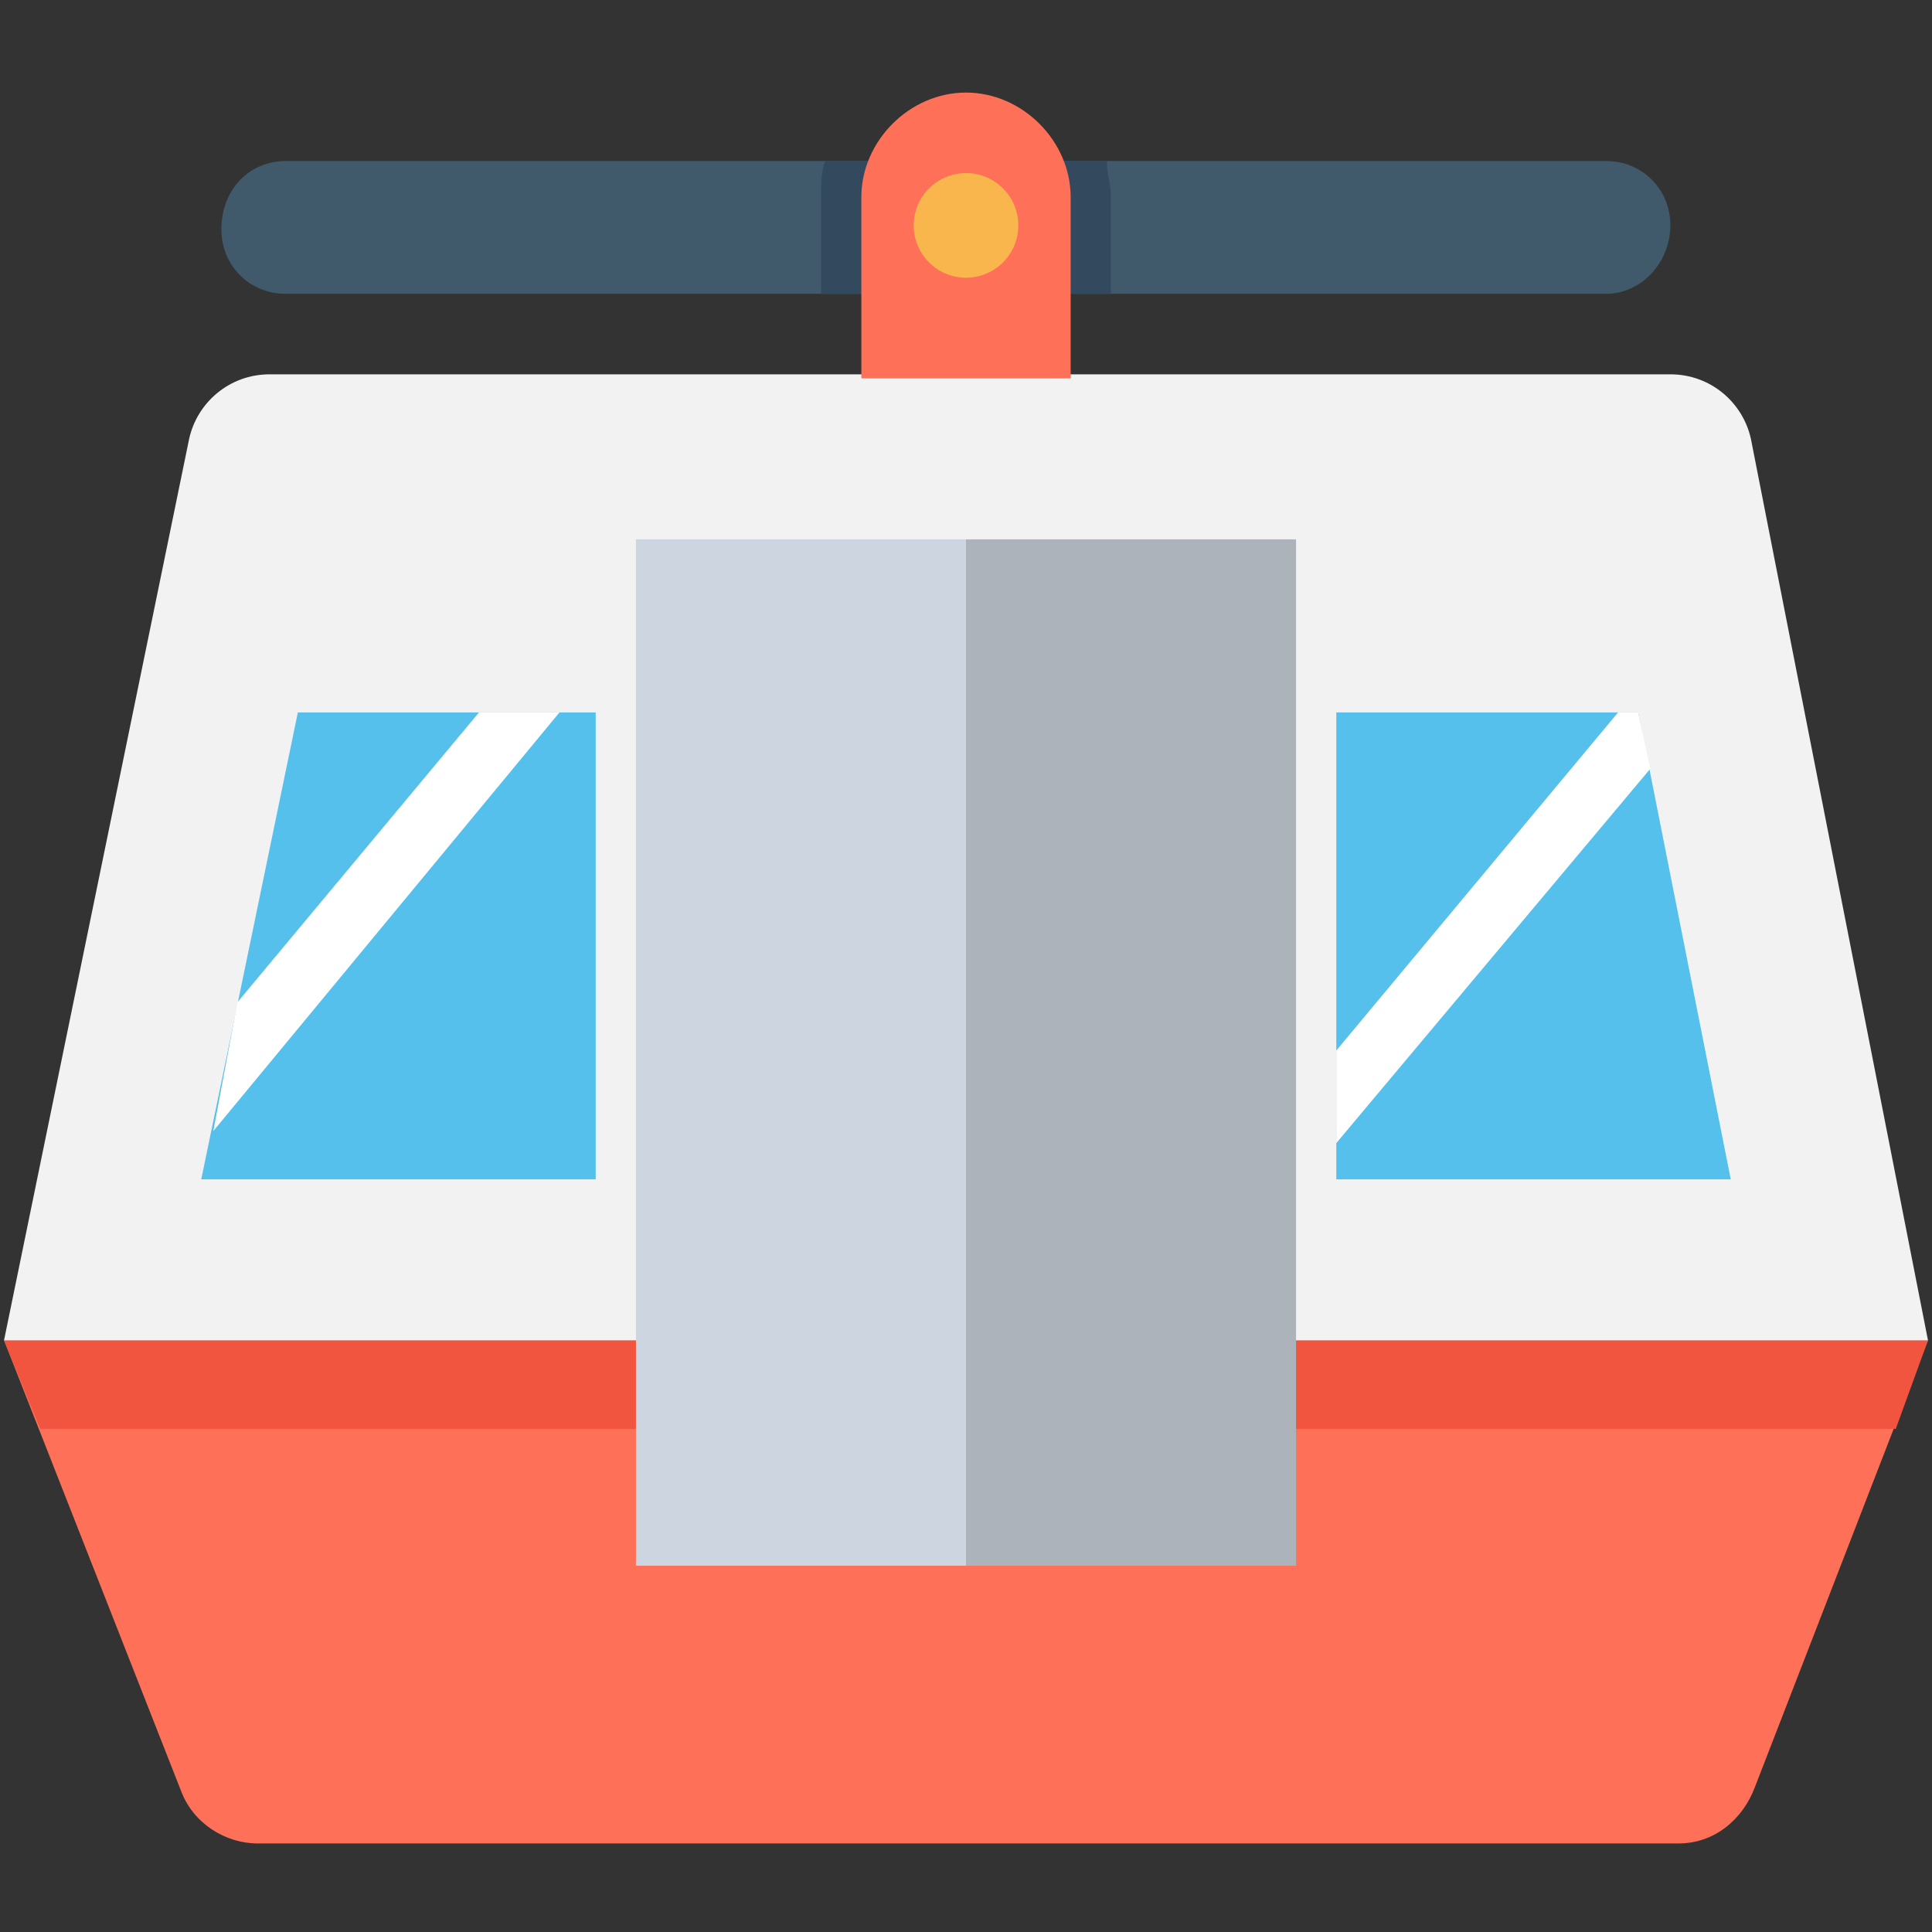 <?xml version="1.0" encoding="utf-8"?>
<!-- Generator: Adobe Illustrator 18.0.0, SVG Export Plug-In . SVG Version: 6.00 Build 0)  -->
<!DOCTYPE svg PUBLIC "-//W3C//DTD SVG 1.1//EN" "http://www.w3.org/Graphics/SVG/1.1/DTD/svg11.dtd">
<svg version="1.1" id="Layer_1" xmlns="http://www.w3.org/2000/svg" xmlns:xlink="http://www.w3.org/1999/xlink" x="0px" y="0px"
	 viewBox="0 0 48 48" enable-background="new 0 0 48 48" xml:space="preserve">
<rect x="0" y="0" width="48" height="48" fill="#333333" stroke="none"/>
<g>
	<path fill="#FF7058" d="M41.7,45.8H6.4c-0.8,0-1.6-0.5-1.9-1.3L0.1,33.3h47.8l-4.3,11.1C43.3,45.2,42.6,45.8,41.7,45.8z"/>
	<polygon fill="#F1543F" points="47.1,35.5 47.9,33.3 0.1,33.3 1,35.5 	"/>
	<path fill="#F2F2F2" d="M47.9,33.3H0.1l4.6-22.4c0.2-0.9,1-1.6,2-1.6h34.8c1,0,1.8,0.7,2,1.6L47.9,33.3z"/>
	<path fill="#40596B" d="M39.9,7.3H7.1c-0.9,0-1.6-0.7-1.6-1.6v0C5.5,4.7,6.2,4,7.1,4h32.8c0.9,0,1.6,0.7,1.6,1.6v0
		C41.5,6.5,40.8,7.3,39.9,7.3z"/>
	<rect x="15.8" y="13.4" fill="#CDD6E0" width="8.2" height="25.5"/>
	<rect x="24" y="13.4" fill="#ACB3BA" width="8.2" height="25.5"/>
	<polygon fill="#54C0EB" points="33.2,17.7 33.2,29.3 43,29.3 40.7,17.7 	"/>
	<polygon fill="#54C0EB" points="7.4,17.7 5,29.3 14.8,29.3 14.8,17.7 	"/>
	<polygon fill="#FFFFFF" points="33.2,28.4 41,19.1 40.7,17.7 40.2,17.7 33.2,26.1 	"/>
	<polygon fill="#FFFFFF" points="5.3,28.1 13.9,17.7 11.9,17.7 5.9,24.9 	"/>
	<path fill="#334A5E" d="M20.4,4.9v2.4h7.2V4.9c0-0.3-0.1-0.6-0.1-0.9h-7C20.4,4.3,20.4,4.5,20.4,4.9z"/>
	<path fill="#FF7058" d="M26.6,9.4h-5.2V4.9c0-1.4,1.2-2.6,2.6-2.6h0c1.4,0,2.6,1.2,2.6,2.6V9.4z"/>
	<circle fill="#F8B64C" cx="24" cy="5.6" r="1.3"/>
</g>
</svg>

